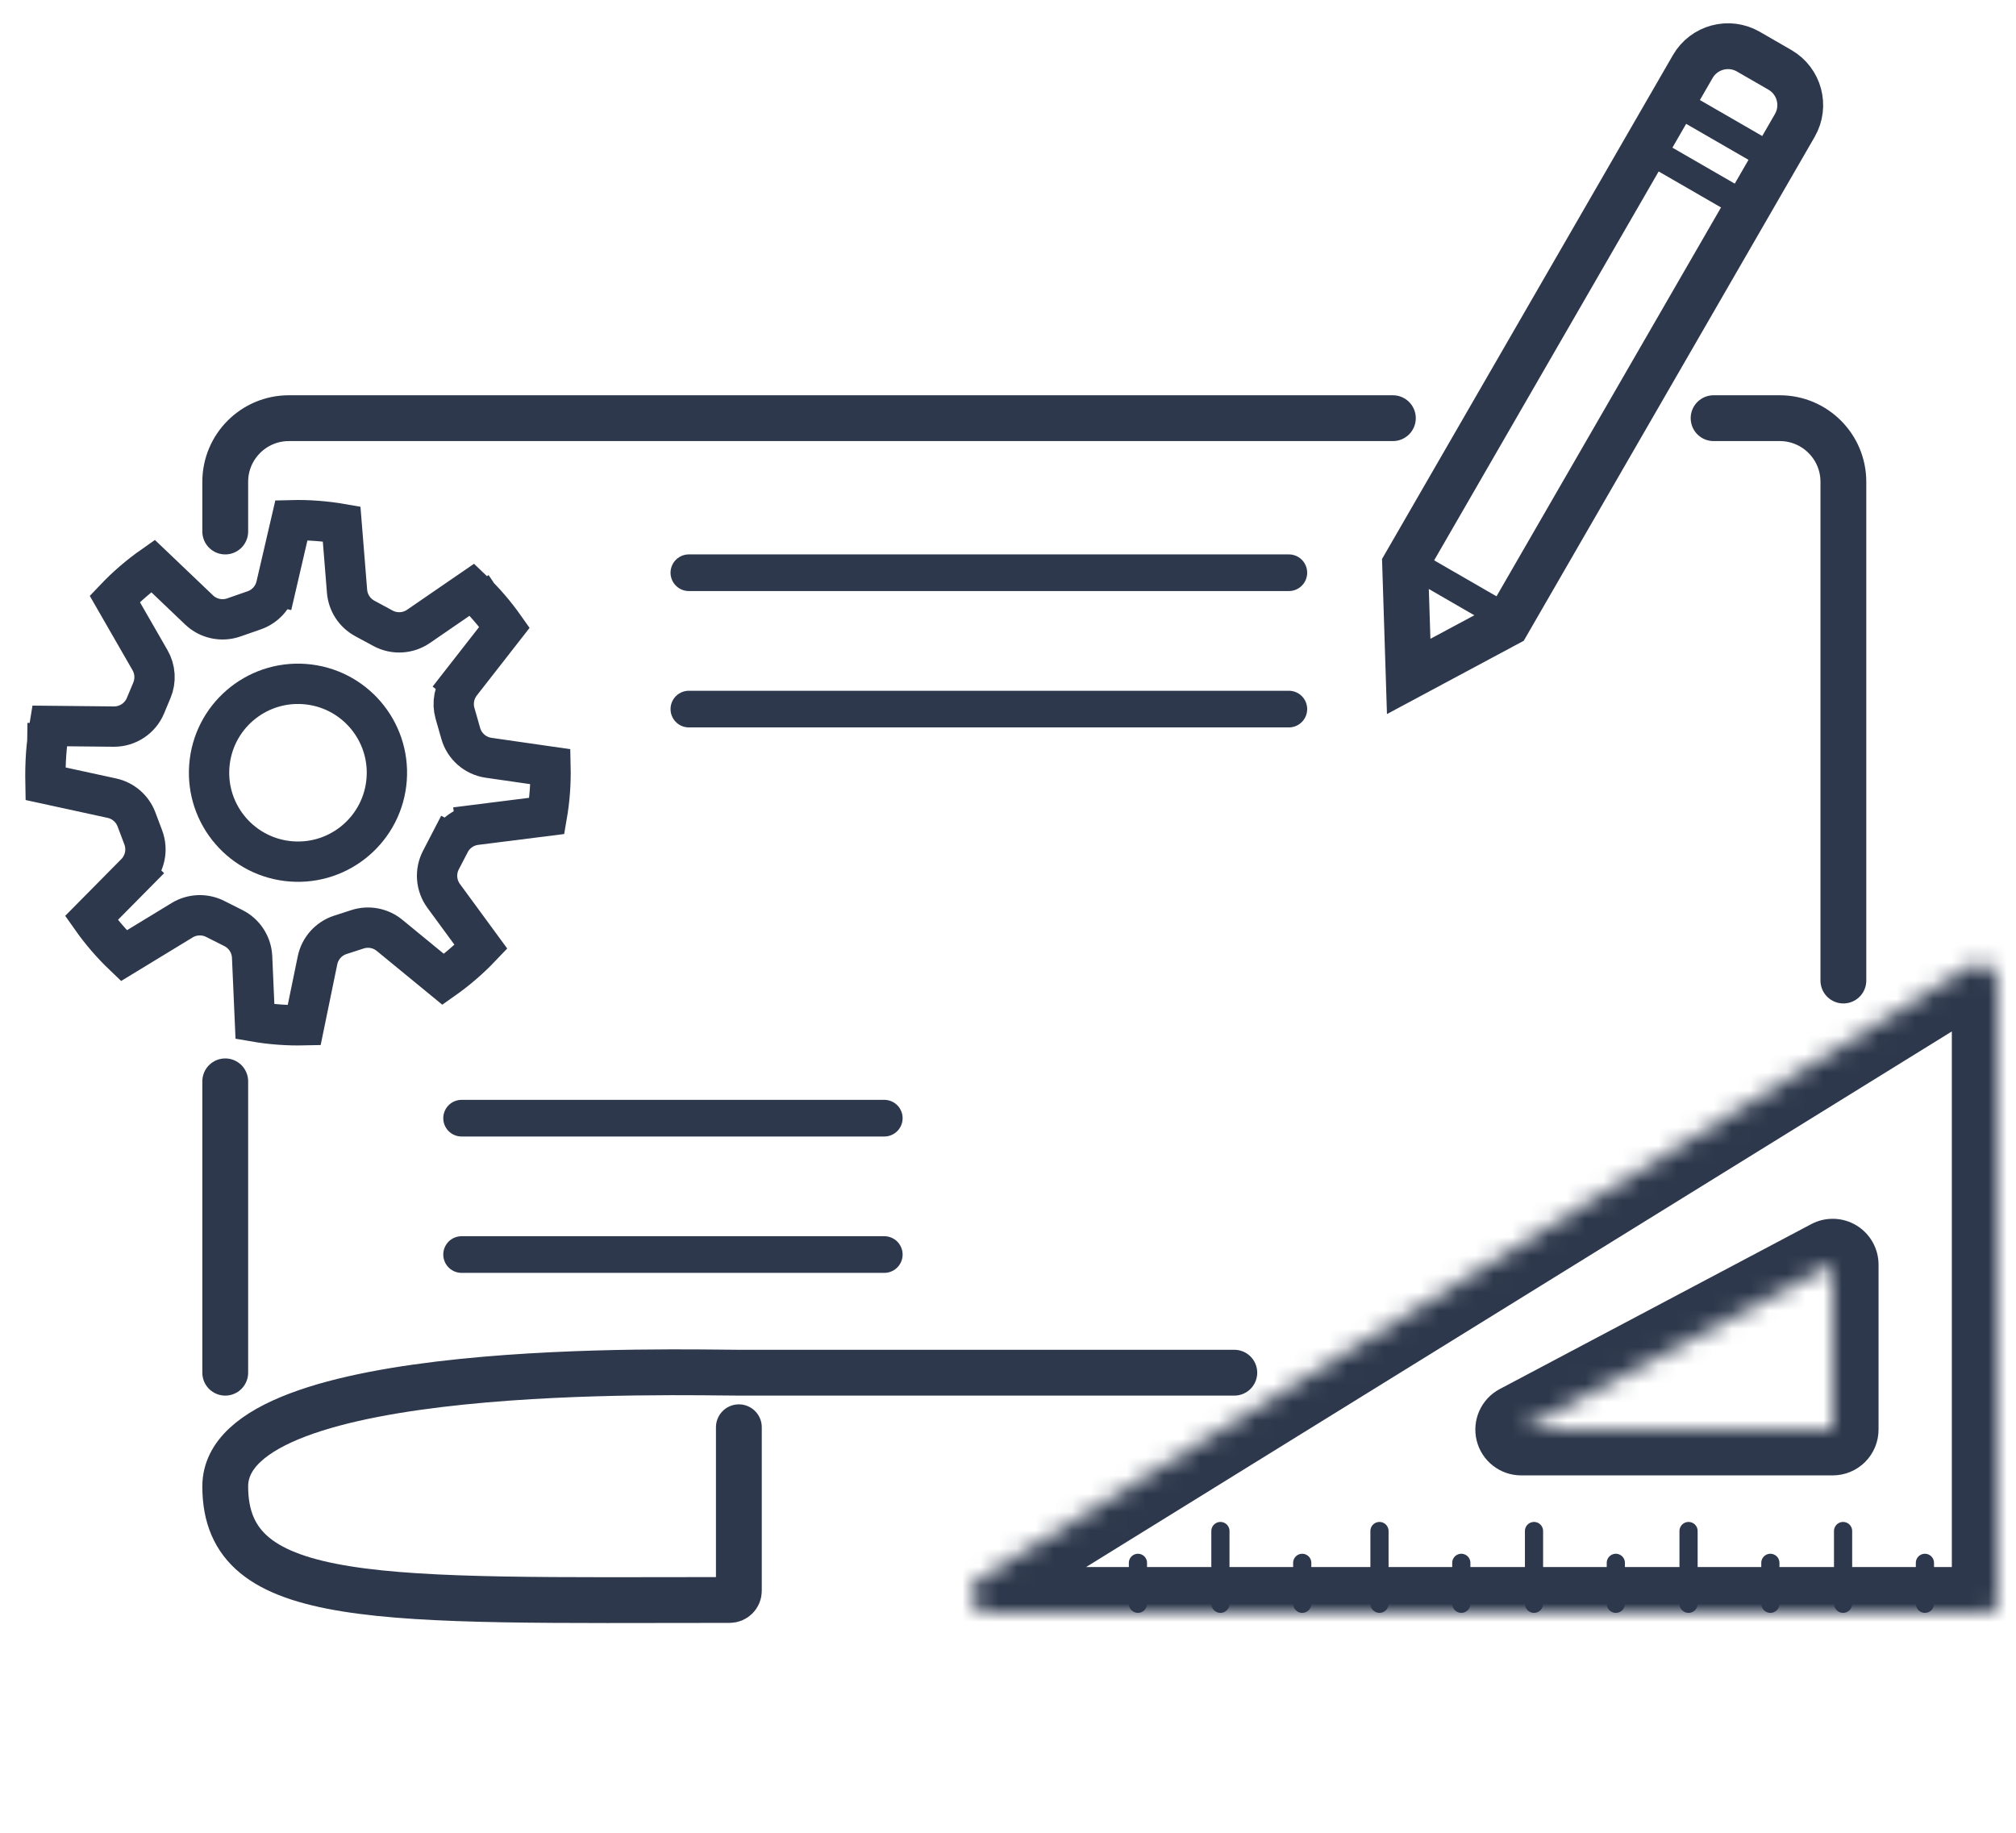 <svg width="110" height="100" viewBox="0 0 110 100" fill="none" xmlns="http://www.w3.org/2000/svg">
<path d="M12.29 74.897L12.29 59M40.315 77.874V86.802C40.315 87.076 40.087 87.298 39.812 87.298C20.723 87.306 12.29 87.736 12.29 81.098C12.29 74.153 37.339 74.897 40.315 74.897H67.348M12.29 29V26.288C12.29 24.37 13.845 22.816 15.762 22.816H76M100.581 53.5V26.288C100.581 24.37 99.026 22.816 97.109 22.816H93.5" stroke="#2D384C" stroke-width="2.5" stroke-linecap="round"/>
<mask id="path-2-inside-1_189_85" fill="white">
<path fill-rule="evenodd" clip-rule="evenodd" d="M108.999 53.571L108.999 87.504C108.999 87.778 108.777 88 108.503 88H53.959C52.96 88 52.587 86.69 53.437 86.164L107.485 52.727C108.146 52.318 108.999 52.794 108.999 53.571ZM100 69L100 78H83L100 69Z"/>
</mask>
<path d="M108.999 87.504H111.499H108.999ZM108.999 53.571H106.499V53.571L108.999 53.571ZM53.437 86.164L54.752 88.29L54.752 88.29L53.437 86.164ZM107.485 52.727L108.801 54.853V54.853L107.485 52.727ZM100 78V80.5C100.663 80.5 101.299 80.237 101.768 79.768C102.236 79.299 102.5 78.663 102.5 78H100ZM100 69H102.5C102.5 68.123 102.04 67.31 101.289 66.858C100.538 66.406 99.605 66.38 98.83 66.79L100 69ZM83 78L81.83 75.79C80.815 76.328 80.297 77.488 80.573 78.603C80.85 79.717 81.851 80.5 83 80.5V78ZM111.499 87.504L111.499 53.571L106.499 53.571L106.499 87.504H111.499ZM108.503 90.5C110.158 90.5 111.499 89.158 111.499 87.504H106.499C106.499 86.397 107.396 85.5 108.503 85.5V90.5ZM53.959 90.5H108.503V85.5H53.959V90.5ZM52.121 84.038C49.131 85.888 50.442 90.5 53.959 90.5V85.5C55.477 85.5 56.044 87.491 54.752 88.29L52.121 84.038ZM106.17 50.601L52.121 84.038L54.752 88.29L108.801 54.853L106.17 50.601ZM111.499 53.571C111.499 50.835 108.496 49.162 106.17 50.601L108.801 54.853C107.796 55.475 106.499 54.752 106.499 53.571H111.499ZM102.5 78L102.5 69L97.5 69L97.5 78L102.5 78ZM83 80.5H100V75.5H83V80.5ZM98.83 66.79L81.83 75.79L84.169 80.209L101.17 71.209L98.83 66.79Z" fill="#2D384C" mask="url(#path-2-inside-1_189_85)"/>
<path d="M66.59 87.504V83.536M71.054 87.504V85.272" stroke="#2D384C" stroke-width="0.992" stroke-linecap="round"/>
<path d="M62.09 87.504V85.272" stroke="#2D384C" stroke-width="0.992" stroke-linecap="round"/>
<path d="M83.701 87.504V83.536M88.165 87.504V85.272" stroke="#2D384C" stroke-width="0.992" stroke-linecap="round"/>
<path d="M100.565 87.504V83.536M105.03 87.504V85.272" stroke="#2D384C" stroke-width="0.992" stroke-linecap="round"/>
<path d="M75.269 87.504V83.536M79.734 87.504V85.272" stroke="#2D384C" stroke-width="0.992" stroke-linecap="round"/>
<path d="M92.133 87.504V83.536M96.597 87.504V85.272" stroke="#2D384C" stroke-width="0.992" stroke-linecap="round"/>
<circle cx="16.259" cy="42.162" r="4.852" transform="rotate(4.228 16.259 42.162)" stroke="#2D384C" stroke-width="2.2"/>
<path d="M25.149 37.27L26.016 37.947L25.149 37.27C24.784 37.737 24.665 38.351 24.827 38.921L25.14 40.017C25.34 40.721 25.936 41.242 26.66 41.346L30.037 41.832C30.047 42.276 30.036 42.725 30.003 43.177C29.969 43.631 29.914 44.078 29.838 44.517L25.958 45.006L26.096 46.097L25.958 45.006C25.353 45.083 24.823 45.451 24.542 45.993L25.519 46.5L24.542 45.993L24.057 46.929C23.732 47.555 23.79 48.312 24.207 48.881L26.244 51.66C25.617 52.318 24.927 52.913 24.183 53.437L21.256 51.035C20.767 50.634 20.108 50.509 19.507 50.704L18.57 51.007C17.934 51.213 17.458 51.745 17.324 52.4L16.596 55.939C16.15 55.949 15.699 55.938 15.244 55.904C14.792 55.871 14.347 55.816 13.911 55.741L13.756 52.215C13.726 51.543 13.336 50.94 12.735 50.638L11.739 50.137C11.166 49.849 10.486 49.876 9.939 50.209L6.759 52.145C6.103 51.519 5.509 50.83 4.987 50.089L7.399 47.651L6.617 46.877L7.399 47.651C7.91 47.135 8.073 46.368 7.816 45.689L7.446 44.707C7.223 44.118 6.718 43.682 6.103 43.549L2.481 42.761C2.47 42.204 2.483 41.607 2.517 41.146C2.552 40.669 2.616 40.125 2.702 39.609L6.207 39.644C6.962 39.651 7.647 39.2 7.938 38.502L8.289 37.661C8.512 37.128 8.474 36.521 8.185 36.02L6.262 32.676C6.895 32.01 7.593 31.408 8.346 30.88L10.863 33.28C11.367 33.76 12.097 33.918 12.755 33.689L13.871 33.3C14.473 33.091 14.925 32.587 15.069 31.967L13.998 31.718L15.069 31.967L15.901 28.385C16.355 28.373 16.813 28.384 17.276 28.419C17.738 28.453 18.193 28.509 18.64 28.587L18.936 32.259C18.987 32.886 19.351 33.444 19.905 33.743L20.899 34.28C21.512 34.611 22.259 34.571 22.833 34.177L25.752 32.172C26.409 32.796 27.003 33.484 27.526 34.225L25.149 37.27ZM2.595 39.608L2.596 39.608C2.595 39.608 2.595 39.608 2.595 39.608L2.597 39.456L2.595 39.608ZM25.831 32.117C25.831 32.117 25.831 32.118 25.831 32.118L25.831 32.117L25.75 31.999L25.831 32.117ZM27.579 34.157L27.578 34.157L27.579 34.157Z" stroke="#2D384C" stroke-width="2.2"/>
<path d="M95.398 2.819L96.258 3.315L97.117 3.811C98.18 4.424 98.544 5.783 97.93 6.846L96.69 8.994L94.113 13.458L82.236 34.029L76.863 36.907L76.669 30.815L88.546 10.244L91.123 5.78L92.363 3.632C92.977 2.569 94.336 2.205 95.398 2.819Z" stroke="#2D384C" stroke-width="2.5"/>
<mask id="path-13-inside-2_189_85" fill="white">
<rect x="37.587" y="43.648" width="48.609" height="12.4" rx="1.984"/>
</mask>
<rect x="37.587" y="43.648" width="48.609" height="12.4" rx="1.984" stroke="#2D384C" stroke-width="4" mask="url(#path-13-inside-2_189_85)"/>
<path d="M25.186 61.01H48.25M25.186 68.45H48.25" stroke="#2D384C" stroke-width="2" stroke-linecap="round"/>
<path d="M37.587 31.249H70.324M37.587 38.689H70.324" stroke="#2D384C" stroke-width="2" stroke-linecap="round"/>
<path d="M76.737 30.564L82.367 33.814M91.237 5.449L96.867 8.699M89.737 8.047L95.367 11.297" stroke="#2D384C" stroke-width="1.5" stroke-linecap="round"/>
</svg>
